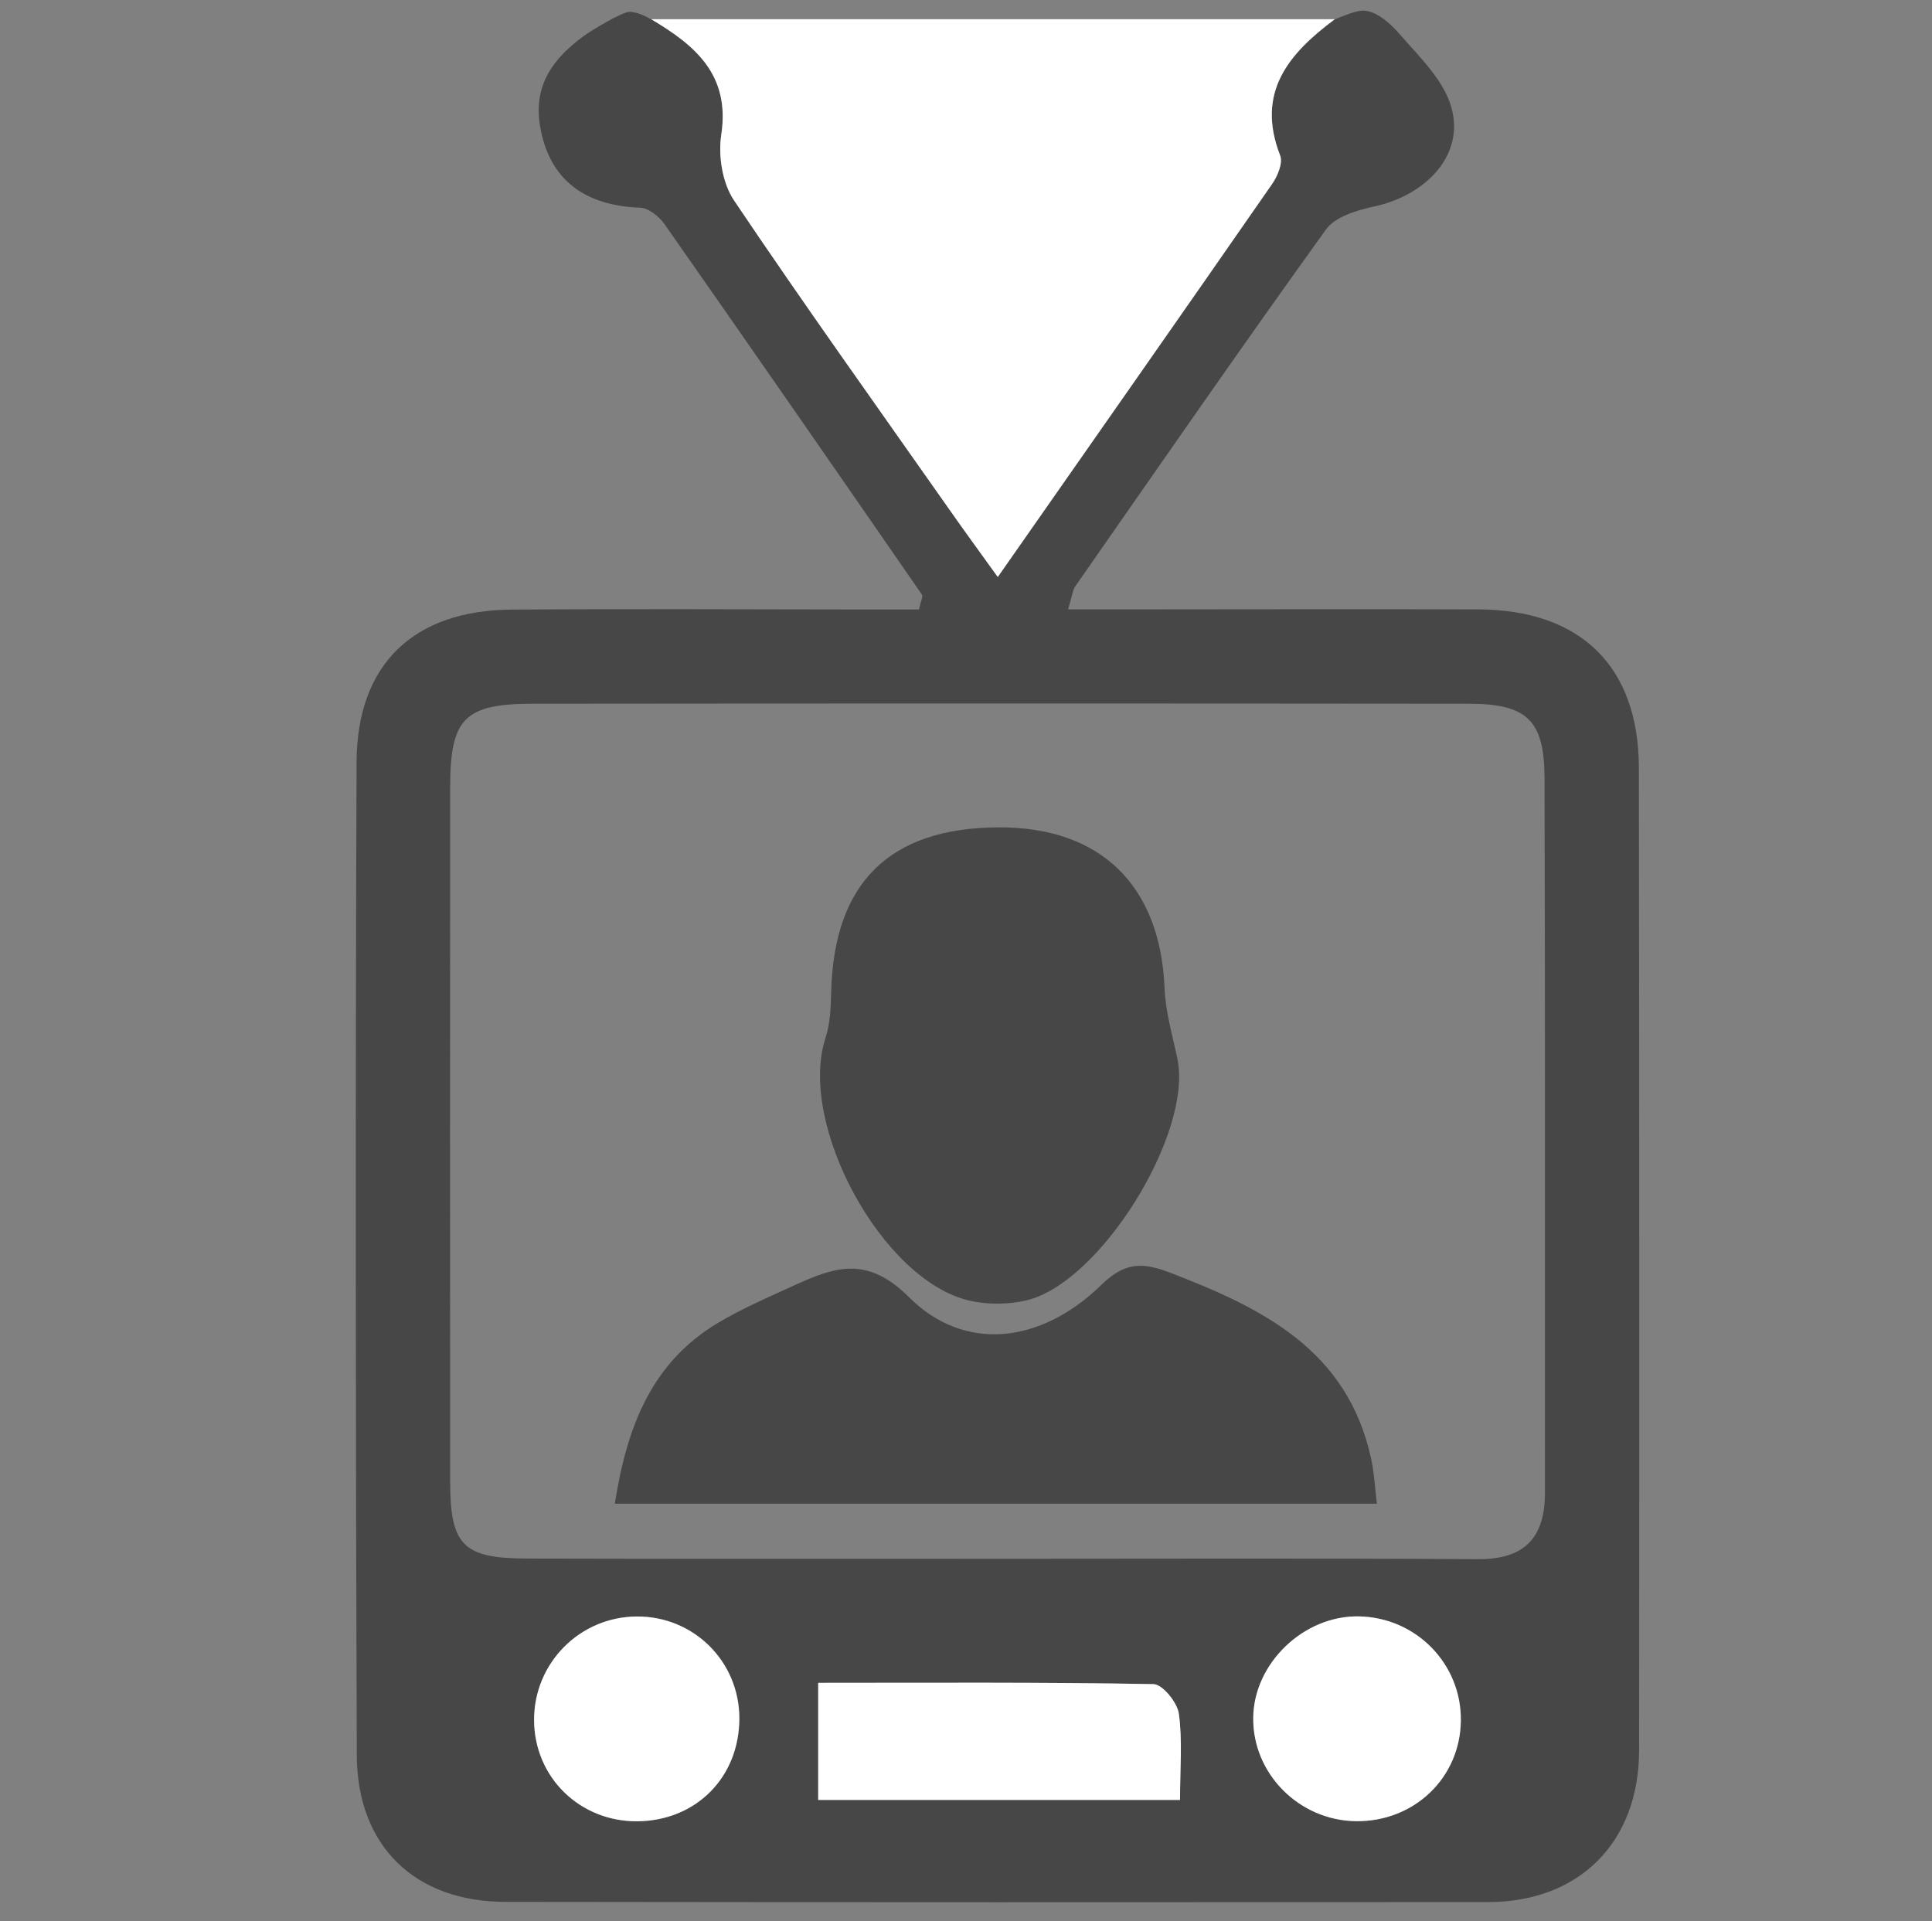 <?xml version="1.0" encoding="utf-8"?>
<!-- Generator: Adobe Illustrator 23.0.1, SVG Export Plug-In . SVG Version: 6.00 Build 0)  -->
<svg version="1.1" id="Layer_1" xmlns="http://www.w3.org/2000/svg" xmlns:xlink="http://www.w3.org/1999/xlink" x="0px" y="0px"
	 viewBox="0 0 180 178.99" style="enable-background:new 0 0 180 178.99;" xml:space="preserve">
<rect x="0" y="0" width="180" height="178.99" fill="#808080" stroke="none"/>
<style type="text/css">
	.st0{fill:#474747;}
	.st1{fill:#FFFFFF;}
</style>
<path class="st0" d="M130.42,3.2c1.89,2.17,4.07,4.26,4.79,6.77c1.29,4.46-2.35,8.24-7.22,9.28c-1.59,0.34-3.6,0.95-4.45,2.13
	c-7.91,10.99-15.61,22.13-23.35,33.24c-0.25,0.36-0.29,0.87-0.68,2.16c2.03,0,3.71,0,5.4,0c10.94,0,21.87-0.04,32.81,0
	c9.57,0.04,14.95,5.33,14.97,14.76c0.04,30.52,0.05,61.04,0.02,91.56c-0.01,8.56-5.57,14.12-14.06,14.13
	c-30.52,0.02-61.04,0.02-91.56-0.02c-8.42-0.01-13.82-5.18-13.85-13.68c-0.11-30.84-0.13-61.68-0.02-92.52
	c0.04-9.14,5.32-14.14,14.44-14.21c10.93-0.08,21.87-0.02,32.81-0.01c1.75,0,3.5,0,5.15,0c0.17-0.8,0.39-1.21,0.27-1.39
	c-7.97-11.53-15.95-23.05-23.99-34.53c-0.5-0.71-1.49-1.5-2.28-1.52c-5.12-0.18-8.49-2.6-9.31-7.64c-0.64-3.9,1.36-6.35,4.04-8.33
	c0.76-0.56,3.63-2.28,4.3-2.28c0.64,0,1.49,0.39,2.02,0.7c4.08,2.42,7.38,5.15,6.53,10.76c-0.3,1.96,0.1,4.5,1.18,6.11
	c6.53,9.71,13.35,19.23,20.07,28.81c1.35,1.93,2.74,3.82,4.51,6.29c8.86-12.68,17.24-24.63,25.56-36.62
	c0.51-0.73,1.02-1.96,0.75-2.65c-2.3-5.9,0.81-9.51,5.09-12.7c0.86-0.33,1.59-0.67,2.37-0.79C128.28,0.77,130.01,2.73,130.42,3.2z
	 M93.12,145.24c14.85,0,29.7-0.06,44.55,0.04c4.38,0.03,6.27-1.99,6.27-6.21c-0.01-22.19,0.03-44.38-0.04-66.58
	c-0.02-5.41-1.64-6.92-7.12-6.92c-29.05-0.03-58.09-0.03-87.14,0c-6.38,0.01-7.7,1.37-7.7,7.81c-0.02,21.54-0.01,43.08,0,64.62
	c0,5.97,1.18,7.2,7.12,7.22C63.75,145.26,78.44,145.24,93.12,145.24z M76.23,156.8c0,4.01,0,7.33,0,10.91c11.32,0,22.29,0,33.71,0
	c0-2.91,0.23-5.51-0.11-8.04c-0.14-1.05-1.52-2.73-2.36-2.75C97.11,156.73,86.75,156.8,76.23,156.8z M126.34,169.69
	c5.42,0.06,9.7-4.05,9.77-9.36c0.07-5.28-4.16-9.61-9.48-9.72c-5.13-0.1-9.8,4.36-9.86,9.43
	C116.69,165.26,121.04,169.64,126.34,169.69z M59.4,169.7c5.47-0.05,9.48-4.1,9.49-9.57c0.01-5.33-4.27-9.57-9.59-9.51
	c-5.29,0.05-9.54,4.35-9.53,9.64C49.76,165.59,54.02,169.75,59.4,169.7z"/>
<path class="st1" d="M124.36,1.79c-4.28,3.19-7.39,6.8-5.09,12.7c0.27,0.69-0.24,1.92-0.75,2.65c-8.32,11.99-16.7,23.94-25.56,36.62
	c-1.77-2.46-3.16-4.36-4.51-6.29c-6.73-9.58-13.54-19.1-20.07-28.81c-1.08-1.61-1.48-4.15-1.18-6.11c0.85-5.6-2.45-8.34-6.53-10.76
	C81.89,1.79,103.13,1.79,124.36,1.79z"/>
<path class="st1" d="M76.23,156.8c10.52,0,20.88-0.07,31.24,0.12c0.84,0.02,2.21,1.7,2.36,2.75c0.35,2.53,0.11,5.13,0.11,8.04
	c-11.41,0-22.38,0-33.71,0C76.23,164.13,76.23,160.81,76.23,156.8z"/>
<path class="st1" d="M126.34,169.69c-5.3-0.06-9.65-4.43-9.58-9.65c0.06-5.08,4.73-9.54,9.86-9.43c5.33,0.11,9.55,4.44,9.48,9.72
	C136.04,165.65,131.76,169.75,126.34,169.69z"/>
<path class="st1" d="M59.4,169.7c-5.38,0.05-9.63-4.11-9.64-9.44c-0.01-5.3,4.24-9.59,9.53-9.64c5.32-0.05,9.6,4.19,9.59,9.51
	C68.87,165.59,64.86,169.64,59.4,169.7z"/>
<path class="st0" d="M128.28,140.11c-23.74,0-47.09,0-71,0c1.13-7.16,3.4-13.18,9.7-16.9c2.23-1.32,4.64-2.36,7.01-3.44
	c3.73-1.7,6.78-2.82,10.68,1.08c5.18,5.19,12.31,4.36,17.93-1.12c2.17-2.12,3.79-2.15,6.38-1.16c8.62,3.31,16.57,7.19,18.77,17.37
	C128.02,137.17,128.08,138.44,128.28,140.11z"/>
<path class="st0" d="M93.01,77.09c9.54-0.05,15.1,5.42,15.49,14.99c0.09,2.21,0.74,4.4,1.2,6.59c1.43,6.93-7.17,20.85-14.06,22.49
	c-1.67,0.4-3.59,0.41-5.27,0.04c-8.18-1.83-16.1-16.49-13.45-24.52c0.44-1.35,0.48-2.86,0.52-4.3
	C77.71,82.24,82.88,77.14,93.01,77.09z"/>
</svg>
